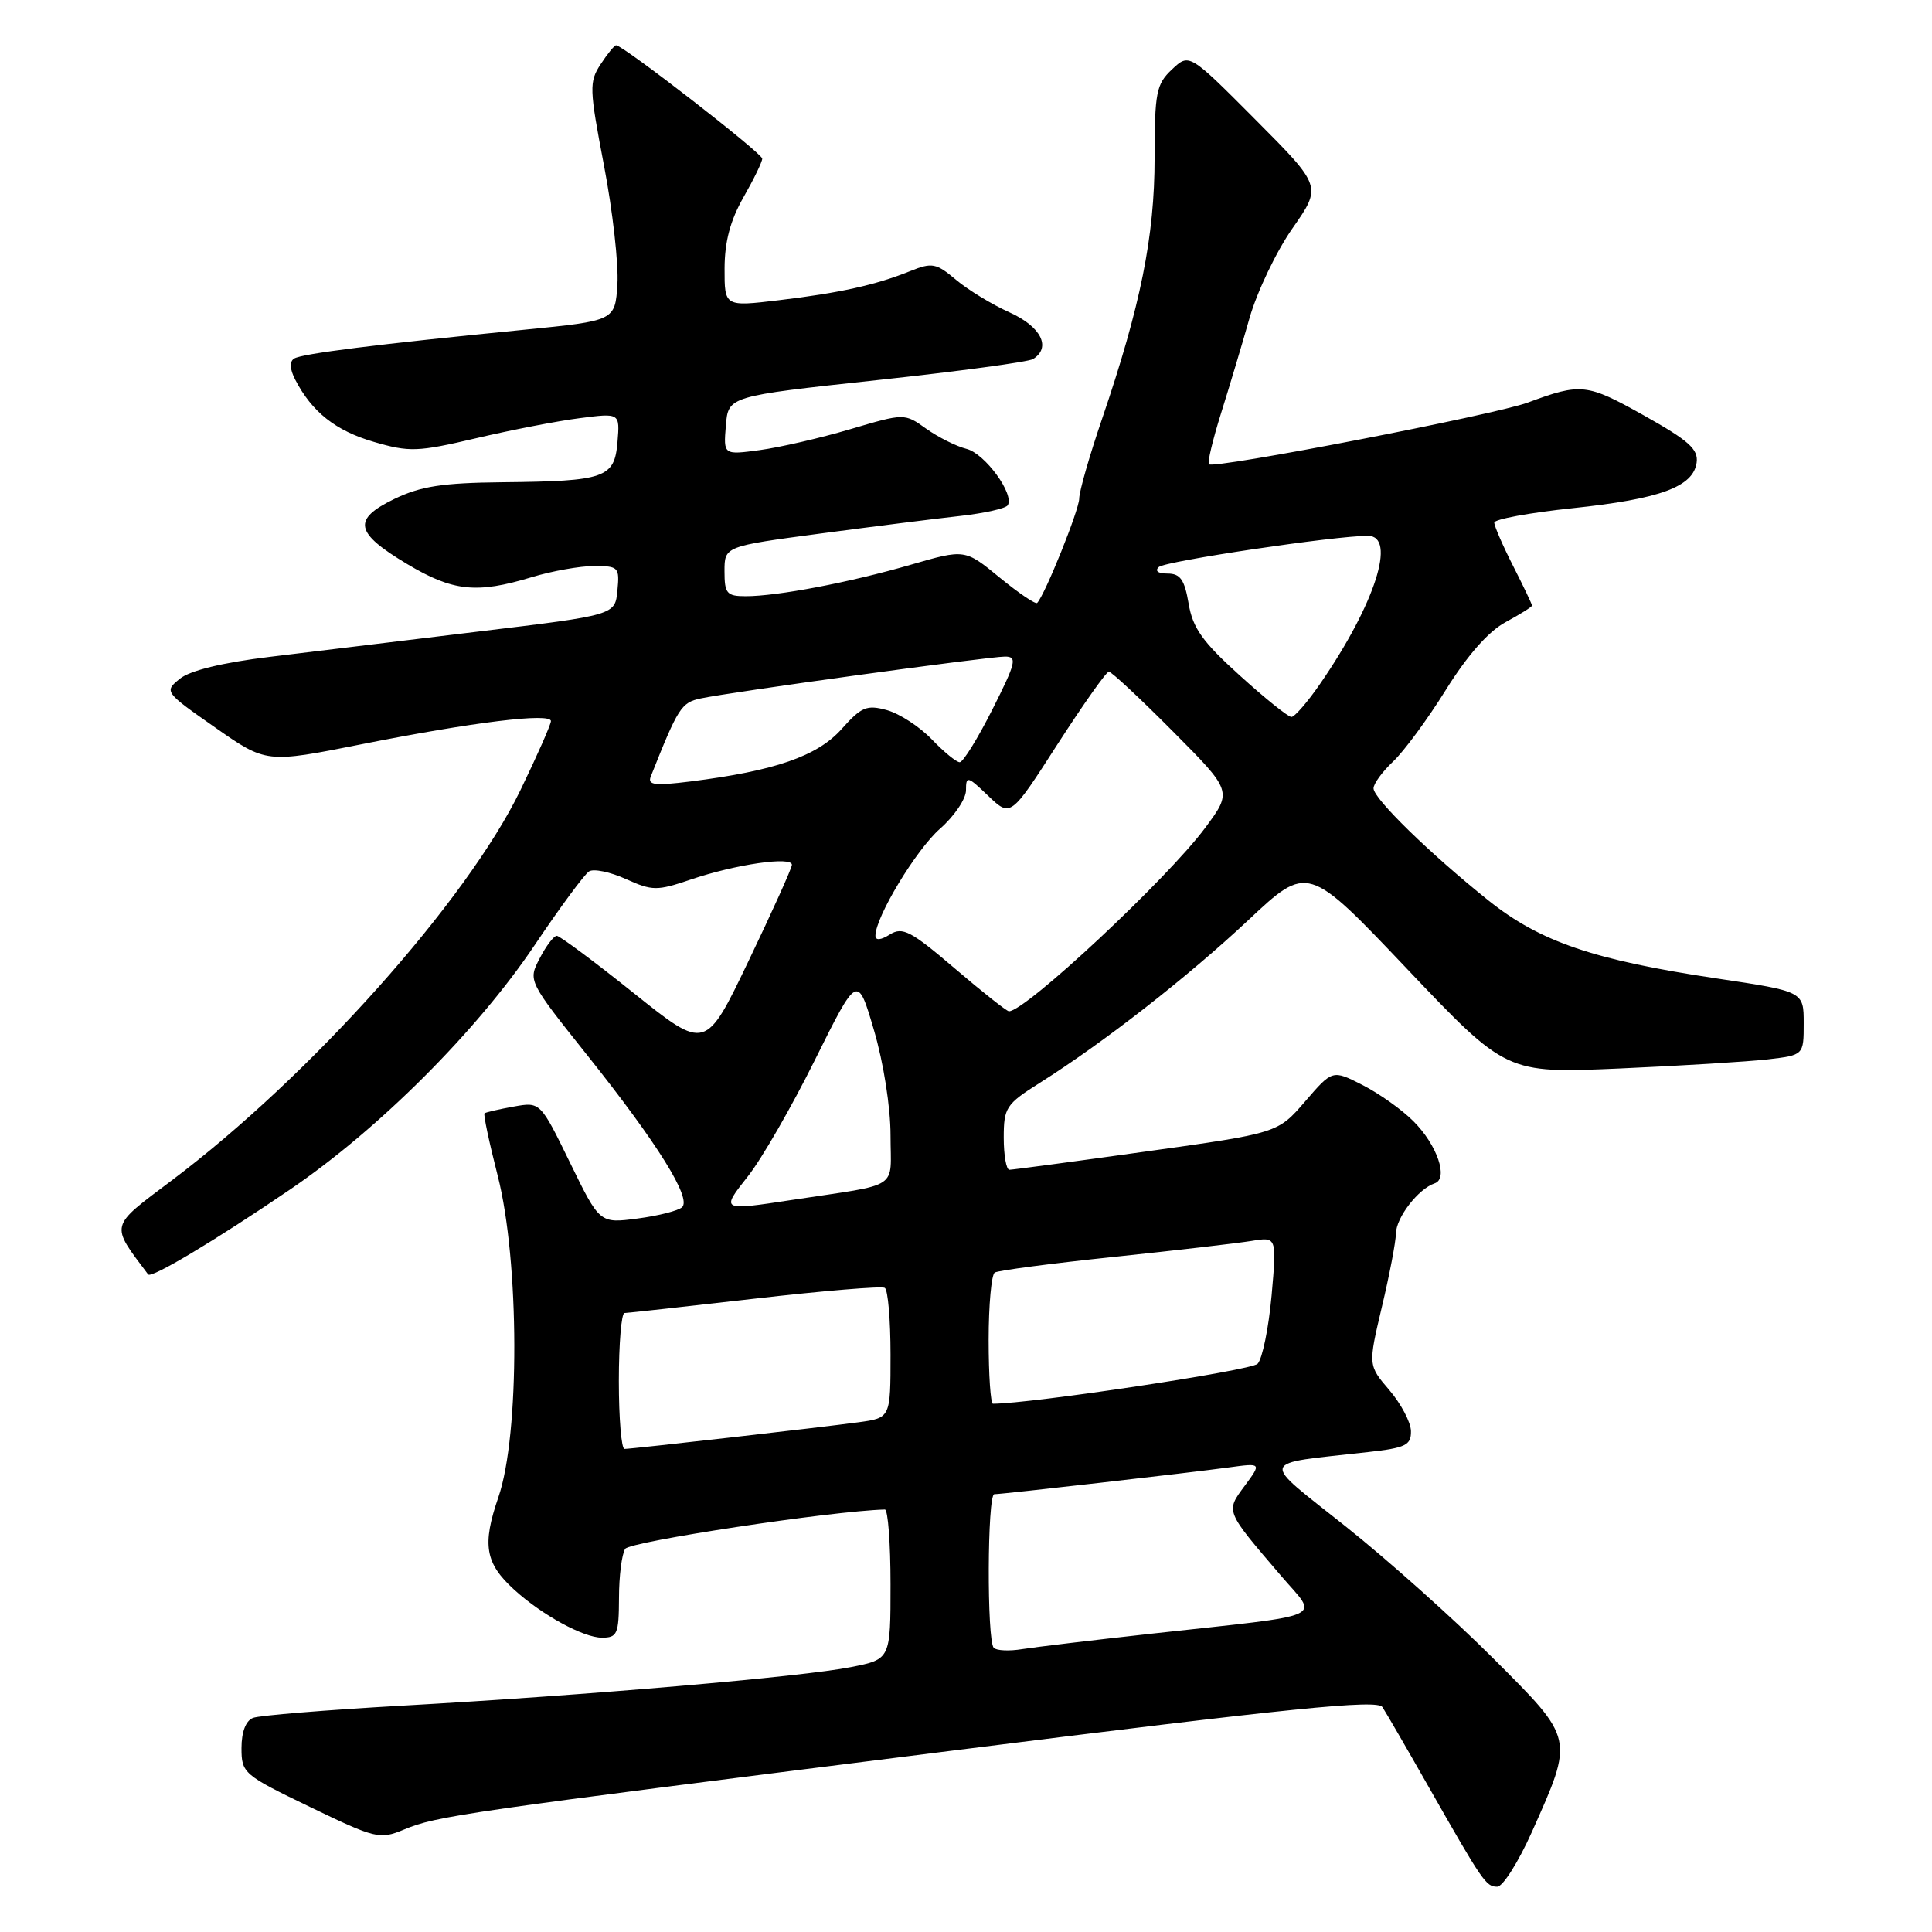 <?xml version="1.0" encoding="UTF-8" standalone="no"?>
<!DOCTYPE svg PUBLIC "-//W3C//DTD SVG 1.1//EN" "http://www.w3.org/Graphics/SVG/1.1/DTD/svg11.dtd" >
<svg xmlns="http://www.w3.org/2000/svg" xmlns:xlink="http://www.w3.org/1999/xlink" version="1.1" viewBox="0 0 256 256">
 <g >
 <path fill="currentColor"
d=" M 202.97 242.77 C 208.58 230.20 208.66 230.54 197.87 219.75 C 192.72 214.59 183.92 206.72 178.31 202.26 C 166.85 193.14 166.57 194.06 181.25 192.41 C 186.27 191.85 186.99 191.50 186.96 189.63 C 186.94 188.46 185.65 186.02 184.10 184.20 C 181.28 180.91 181.28 180.91 183.10 173.20 C 184.11 168.97 184.95 164.57 184.97 163.44 C 185.00 161.32 187.94 157.52 190.10 156.80 C 191.96 156.18 190.44 151.71 187.28 148.56 C 185.77 147.04 182.73 144.88 180.54 143.77 C 176.56 141.74 176.56 141.74 172.94 145.94 C 169.32 150.14 169.32 150.14 151.91 152.57 C 142.33 153.91 134.16 155.00 133.75 155.00 C 133.34 155.00 133.00 153.09 133.00 150.75 C 133.00 146.77 133.30 146.31 137.75 143.50 C 146.28 138.12 157.34 129.48 165.40 121.93 C 173.29 114.53 173.29 114.53 186.44 128.38 C 199.59 142.23 199.59 142.23 214.54 141.58 C 222.77 141.22 231.64 140.67 234.25 140.37 C 239.00 139.81 239.00 139.81 239.00 135.59 C 239.00 131.37 239.00 131.37 227.48 129.65 C 211.16 127.21 204.06 124.78 197.23 119.32 C 189.48 113.12 182.00 105.82 182.00 104.46 C 182.00 103.85 183.16 102.26 184.58 100.92 C 186.00 99.59 189.16 95.31 191.59 91.40 C 194.46 86.80 197.24 83.65 199.51 82.43 C 201.43 81.39 203.00 80.41 203.00 80.24 C 203.00 80.07 201.88 77.71 200.50 75.00 C 199.12 72.29 198.00 69.70 198.00 69.25 C 198.00 68.80 202.66 67.94 208.35 67.34 C 219.98 66.12 224.35 64.51 224.81 61.31 C 225.06 59.53 223.79 58.39 217.81 55.04 C 210.26 50.81 209.48 50.73 202.45 53.34 C 198.10 54.96 160.84 62.17 160.19 61.52 C 159.97 61.30 160.69 58.29 161.78 54.81 C 162.87 51.34 164.58 45.64 165.57 42.14 C 166.57 38.65 169.13 33.29 171.27 30.24 C 175.15 24.69 175.15 24.69 166.37 15.87 C 157.58 7.04 157.58 7.04 155.29 9.20 C 153.21 11.15 153.00 12.24 152.99 20.92 C 152.99 31.33 151.13 40.53 146.05 55.44 C 144.37 60.35 143.00 65.13 143.00 66.06 C 143.00 67.54 138.45 78.85 137.43 79.89 C 137.22 80.11 134.98 78.59 132.45 76.52 C 127.86 72.75 127.86 72.75 120.68 74.83 C 112.57 77.18 103.01 79.00 98.82 79.00 C 96.30 79.00 96.00 78.65 96.00 75.69 C 96.00 72.39 96.00 72.39 108.75 70.69 C 115.76 69.76 124.10 68.71 127.28 68.36 C 130.46 68.00 133.27 67.37 133.53 66.95 C 134.44 65.48 130.50 60.09 128.07 59.48 C 126.72 59.14 124.32 57.94 122.73 56.81 C 119.85 54.75 119.85 54.75 112.67 56.87 C 108.73 58.04 103.33 59.28 100.68 59.64 C 95.86 60.29 95.86 60.29 96.18 56.40 C 96.50 52.50 96.50 52.50 116.13 50.38 C 126.92 49.22 136.26 47.96 136.88 47.58 C 139.34 46.05 137.95 43.28 133.78 41.40 C 131.46 40.36 128.26 38.41 126.67 37.07 C 124.05 34.86 123.50 34.76 120.64 35.91 C 116.05 37.76 111.33 38.81 103.21 39.78 C 96.00 40.64 96.00 40.64 96.01 35.57 C 96.02 32.02 96.77 29.20 98.51 26.15 C 99.88 23.75 101.00 21.45 101.00 21.02 C 101.00 20.30 82.56 6.00 81.64 6.00 C 81.41 6.00 80.49 7.13 79.59 8.51 C 78.05 10.85 78.08 11.73 80.03 21.92 C 81.18 27.92 81.98 35.01 81.81 37.67 C 81.50 42.50 81.50 42.50 69.50 43.69 C 49.84 45.63 40.04 46.86 38.98 47.51 C 38.34 47.91 38.39 48.89 39.12 50.31 C 41.33 54.59 44.48 57.08 49.53 58.55 C 54.25 59.93 55.33 59.89 63.08 58.07 C 67.71 56.98 73.89 55.78 76.82 55.41 C 82.14 54.72 82.14 54.72 81.82 58.57 C 81.42 63.34 80.22 63.76 66.57 63.90 C 58.64 63.98 55.75 64.43 52.26 66.11 C 46.65 68.83 46.99 70.58 53.97 74.75 C 60.01 78.36 63.16 78.69 70.41 76.49 C 73.11 75.67 76.85 75.00 78.72 75.00 C 81.96 75.00 82.11 75.16 81.81 78.25 C 81.50 81.50 81.50 81.50 63.50 83.67 C 53.60 84.87 41.10 86.38 35.72 87.04 C 29.47 87.80 25.17 88.85 23.83 89.94 C 21.74 91.63 21.79 91.70 28.50 96.39 C 35.28 101.13 35.28 101.13 47.89 98.62 C 62.68 95.68 73.00 94.41 73.00 95.55 C 73.00 95.99 71.19 100.10 68.97 104.68 C 61.86 119.37 41.07 142.64 22.76 156.41 C 14.44 162.67 14.57 162.13 19.63 168.87 C 20.05 169.43 28.45 164.41 38.46 157.60 C 50.17 149.63 63.17 136.64 70.82 125.27 C 74.19 120.25 77.45 115.84 78.06 115.46 C 78.67 115.08 80.87 115.54 82.94 116.48 C 86.45 118.06 87.05 118.06 91.51 116.55 C 97.48 114.52 105.02 113.43 104.93 114.61 C 104.89 115.10 102.31 120.83 99.18 127.35 C 93.50 139.21 93.50 139.21 84.00 131.61 C 78.78 127.43 74.17 124.01 73.78 124.00 C 73.38 124.00 72.36 125.34 71.51 126.99 C 69.96 129.97 69.96 129.97 77.94 139.98 C 87.16 151.56 91.65 158.77 90.38 159.96 C 89.90 160.42 87.24 161.10 84.48 161.46 C 79.46 162.12 79.46 162.12 75.53 154.06 C 71.59 145.99 71.59 145.99 68.05 146.63 C 66.10 146.98 64.36 147.38 64.20 147.52 C 64.03 147.66 64.82 151.38 65.95 155.80 C 68.84 167.12 68.89 190.11 66.04 198.38 C 63.86 204.71 64.28 207.13 68.14 210.65 C 71.84 214.01 77.29 216.99 79.75 217.00 C 81.80 217.00 82.00 216.52 82.02 211.75 C 82.02 208.86 82.39 205.93 82.84 205.23 C 83.45 204.26 110.25 200.20 117.25 200.02 C 117.66 200.01 118.00 204.47 118.00 209.93 C 118.00 219.86 118.00 219.86 112.75 220.90 C 106.32 222.18 77.79 224.64 53.28 226.01 C 43.26 226.58 34.38 227.30 33.53 227.63 C 32.57 228.00 32.00 229.48 32.00 231.63 C 32.00 234.95 32.26 235.18 41.09 239.44 C 49.77 243.63 50.33 243.76 53.50 242.44 C 57.86 240.62 60.86 240.18 126.41 231.94 C 171.27 226.30 182.49 225.16 183.18 226.20 C 183.65 226.92 186.34 231.55 189.15 236.50 C 196.49 249.40 196.90 250.00 198.39 250.00 C 199.13 250.00 201.19 246.74 202.97 242.77 Z  M 131.68 218.35 C 130.75 217.41 130.82 198.00 131.75 197.99 C 132.86 197.98 157.80 195.13 162.83 194.44 C 167.17 193.85 167.17 193.85 164.93 196.88 C 162.39 200.32 162.30 200.10 169.77 208.83 C 174.72 214.62 176.48 213.84 152.50 216.48 C 144.80 217.33 137.12 218.25 135.43 218.52 C 133.74 218.80 132.05 218.72 131.68 218.35 Z  M 82.00 183.00 C 82.00 178.05 82.34 173.99 82.75 173.98 C 83.16 173.98 90.92 173.12 99.99 172.08 C 109.07 171.04 116.83 170.39 117.24 170.65 C 117.66 170.91 118.00 174.89 118.00 179.50 C 118.00 187.88 118.00 187.88 113.75 188.46 C 108.76 189.14 83.84 191.98 82.75 191.99 C 82.34 192.00 82.00 187.95 82.00 183.00 Z  M 131.00 177.56 C 131.00 172.92 131.37 168.89 131.81 168.62 C 132.26 168.34 139.35 167.41 147.56 166.55 C 155.78 165.69 164.00 164.73 165.84 164.43 C 169.18 163.88 169.18 163.88 168.49 171.69 C 168.10 175.98 167.27 180.05 166.64 180.71 C 165.81 181.60 136.60 186.00 131.57 186.00 C 131.26 186.00 131.00 182.20 131.00 177.56 Z  M 99.10 155.87 C 100.91 153.59 104.91 146.64 108.00 140.41 C 113.63 129.09 113.63 129.09 115.81 136.52 C 117.07 140.80 118.00 146.71 118.00 150.43 C 118.00 157.78 119.52 156.78 105.00 158.99 C 95.50 160.44 95.49 160.44 99.10 155.87 Z  M 126.50 128.31 C 120.69 123.35 119.59 122.78 117.92 123.82 C 116.69 124.59 116.00 124.64 116.00 123.98 C 116.00 121.52 121.39 112.59 124.56 109.81 C 126.45 108.15 128.00 105.86 128.00 104.71 C 128.00 102.77 128.20 102.82 130.95 105.46 C 133.91 108.29 133.91 108.29 140.11 98.64 C 143.53 93.34 146.59 89.00 146.93 89.00 C 147.27 89.00 151.09 92.56 155.42 96.92 C 163.29 104.84 163.29 104.84 159.71 109.67 C 154.75 116.38 135.90 134.00 133.69 134.00 C 133.40 134.00 130.16 131.44 126.50 128.31 Z  M 86.23 102.89 C 89.85 93.77 90.27 93.10 92.83 92.55 C 96.71 91.71 130.99 87.00 133.17 87.00 C 134.82 87.00 134.63 87.79 131.50 94.00 C 129.56 97.85 127.61 101.00 127.17 101.00 C 126.73 101.00 125.07 99.64 123.47 97.97 C 121.88 96.31 119.21 94.57 117.54 94.10 C 114.85 93.36 114.16 93.64 111.50 96.62 C 108.30 100.20 102.65 102.15 91.47 103.55 C 86.74 104.14 85.78 104.02 86.23 102.89 Z  M 164.26 89.49 C 159.35 85.05 158.04 83.22 157.50 79.99 C 156.96 76.81 156.40 76.00 154.71 76.00 C 153.45 76.00 152.98 75.65 153.55 75.13 C 154.40 74.35 176.91 70.99 181.25 71.00 C 185.10 71.00 182.21 80.03 174.97 90.54 C 173.29 92.99 171.55 95.00 171.12 95.00 C 170.69 95.00 167.60 92.52 164.26 89.49 Z "/>
</g>
</svg>